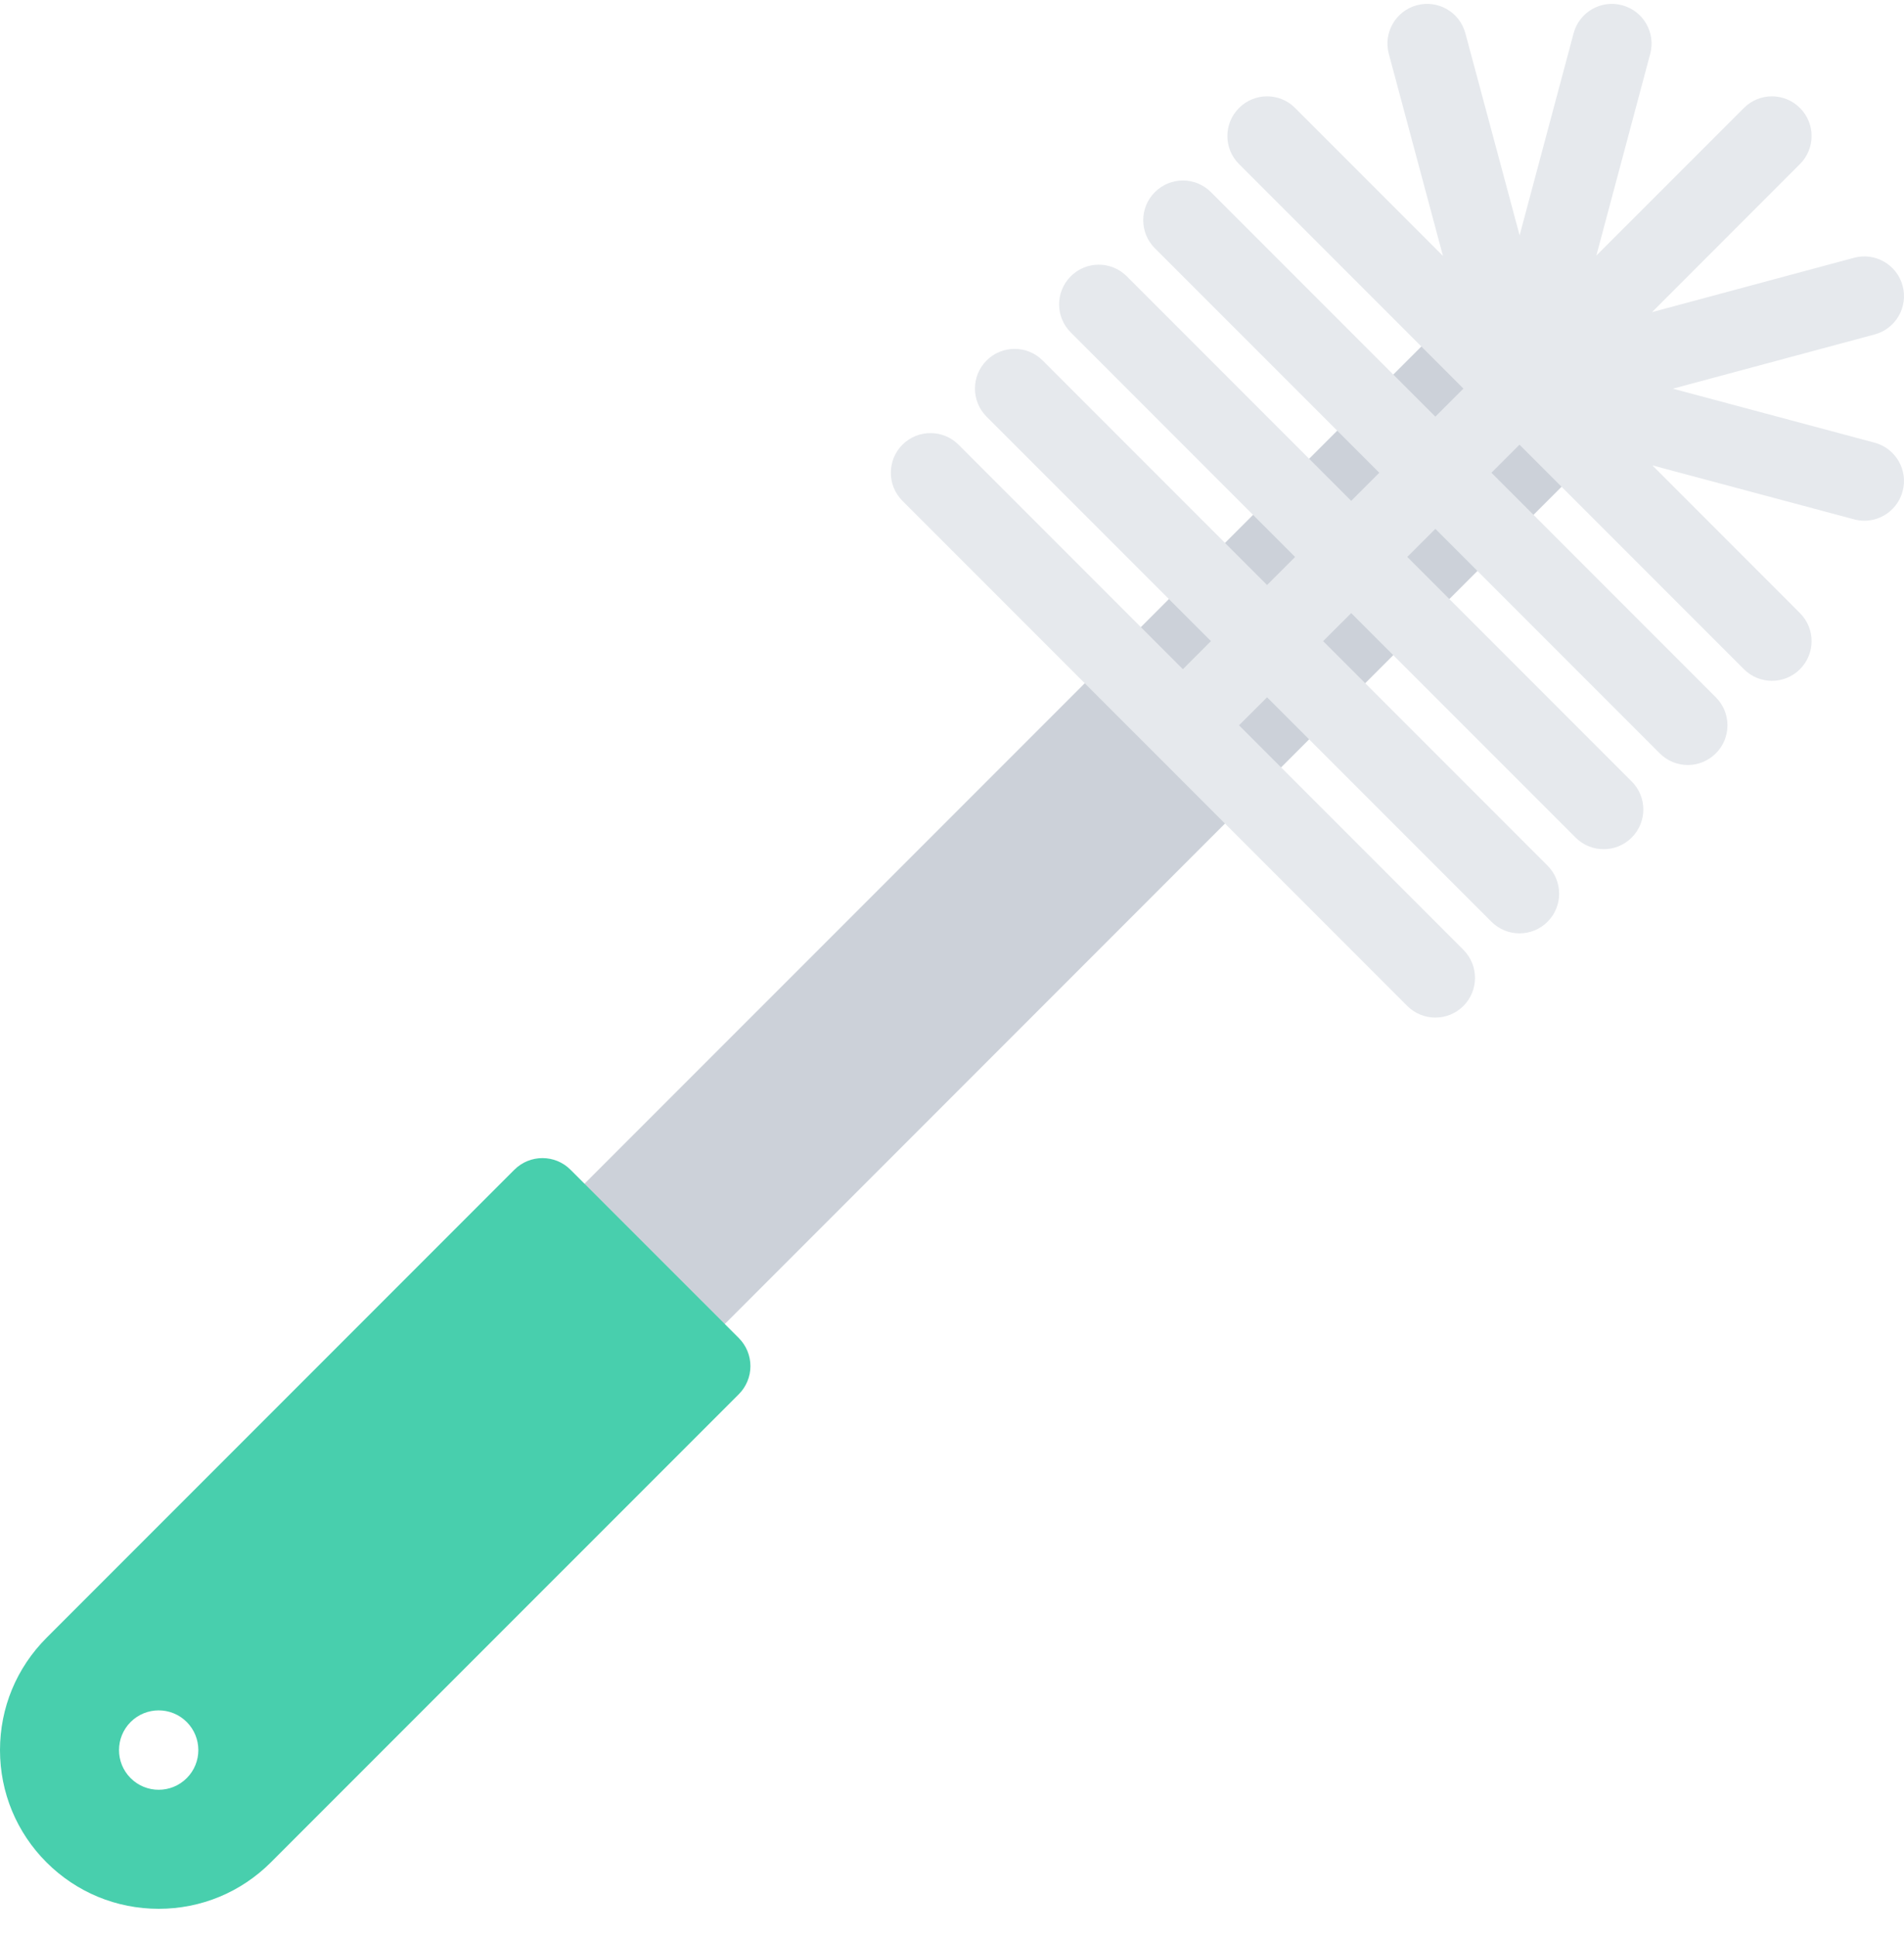 <svg width="60" height="61" viewBox="0 0 60 61" fill="none" xmlns="http://www.w3.org/2000/svg">
<g clip-path="url(#clip0_16_7336)">
<path d="M51.86 10.914L49.209 8.262C48.722 7.773 47.929 7.773 47.442 8.262L17.536 38.166C17.301 38.401 17.17 38.719 17.17 39.051C17.17 39.382 17.301 39.701 17.536 39.935L20.187 42.586C20.433 42.83 20.751 42.953 21.072 42.953C21.392 42.953 21.71 42.83 21.956 42.586L51.86 12.68C52.094 12.446 52.226 12.129 52.226 11.796C52.226 11.465 52.094 11.148 51.86 10.914Z" fill="#CCD1D9"/>
<path d="M23.282 42.144L17.977 36.841C17.49 36.354 16.699 36.354 16.21 36.841L1.465 51.586C0.522 52.531 0 53.785 0 55.122C0 56.457 0.522 57.713 1.465 58.657C2.41 59.6 3.666 60.12 5.001 60.12C6.337 60.12 7.591 59.6 8.536 58.657L23.282 43.912C23.516 43.678 23.648 43.359 23.648 43.028C23.648 42.696 23.516 42.378 23.282 42.144ZM5.885 56.004C5.396 56.493 4.605 56.493 4.116 56.004C3.629 55.517 3.629 54.726 4.116 54.237C4.605 53.748 5.396 53.748 5.885 54.237C6.372 54.726 6.372 55.517 5.885 56.004Z" fill="#48CFAD"/>
<path d="M59.072 13.942L52.717 12.242L59.074 10.534C59.741 10.355 60.136 9.67 59.957 9.002C59.777 8.335 59.093 7.94 58.426 8.119L52.06 9.831L56.721 5.168C57.21 4.679 57.21 3.888 56.721 3.401C56.234 2.912 55.443 2.912 54.955 3.401L50.305 8.05L52.003 1.694C52.18 1.028 51.785 0.343 51.118 0.165C50.45 -0.014 49.765 0.383 49.588 1.05L47.887 7.412L46.178 1.048C45.999 0.381 45.314 -0.014 44.648 0.165C43.981 0.345 43.586 1.03 43.765 1.696L45.472 8.061L40.812 3.401C40.325 2.912 39.534 2.912 39.045 3.401C38.556 3.888 38.556 4.681 39.045 5.168L46.116 12.239L45.232 13.123L38.16 6.052C37.673 5.563 36.88 5.563 36.393 6.052C35.904 6.539 35.904 7.332 36.393 7.819L43.465 14.89L42.58 15.775L35.509 8.703C35.02 8.214 34.229 8.214 33.742 8.703C33.253 9.192 33.253 9.983 33.742 10.47L40.812 17.542L39.929 18.426L32.858 11.355C32.369 10.866 31.578 10.866 31.089 11.355C30.602 11.844 30.602 12.634 31.089 13.123L38.16 20.193L37.276 21.077L30.206 14.006C29.718 13.519 28.927 13.519 28.438 14.006C27.951 14.495 27.951 15.286 28.438 15.775L36.393 23.729L44.347 31.684C44.593 31.928 44.911 32.05 45.232 32.05C45.552 32.05 45.871 31.928 46.116 31.684C46.603 31.195 46.603 30.404 46.116 29.916L39.045 22.844L39.929 21.962L46.999 29.031C47.244 29.276 47.563 29.397 47.883 29.397C48.203 29.397 48.524 29.276 48.767 29.031C49.255 28.544 49.255 27.753 48.767 27.264L41.696 20.193L42.58 19.31L49.652 26.38C49.895 26.625 50.216 26.746 50.534 26.746C50.855 26.746 51.175 26.625 51.419 26.38C51.908 25.893 51.908 25.1 51.419 24.613L44.347 17.541L45.232 16.657L52.303 23.728C52.547 23.972 52.867 24.095 53.186 24.095C53.506 24.095 53.827 23.972 54.07 23.728C54.559 23.241 54.559 22.449 54.07 21.962L46.999 14.89L47.883 14.006L54.955 21.077C55.198 21.321 55.518 21.443 55.839 21.443C56.157 21.443 56.478 21.321 56.721 21.077C57.21 20.588 57.21 19.797 56.721 19.31L52.071 14.658L58.426 16.357C58.534 16.386 58.644 16.401 58.75 16.401C59.303 16.401 59.808 16.031 59.957 15.472C60.136 14.806 59.739 14.121 59.072 13.942Z" fill="#E6E9ED"/>
</g>
<defs>
<clipPath id="clip0_16_7336">
<rect width="60" height="60" fill="white" transform="translate(0 0.121)"/>
</clipPath>
</defs>
</svg>
